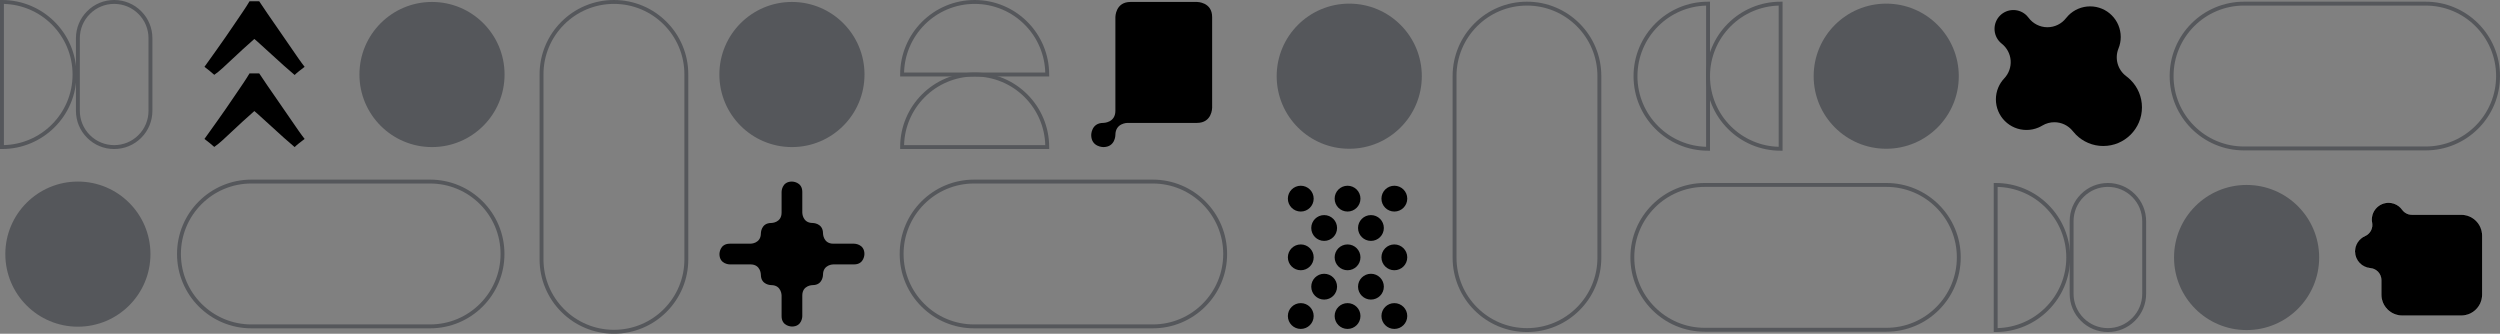 <?xml version="1.0" encoding="UTF-8"?>
<svg id="Layer_2" xmlns="http://www.w3.org/2000/svg" viewBox="0 0 14003.16 1869.15">
  <rect x="0" y="0" width="14003.16" height="1869.15" fill="#808080" stroke="none"/>
  <defs>
    <style>
      .cls-1 {
        fill: none;
        stroke: #fff;
        stroke-miterlimit: 10;
        stroke-width: .67px;
      }

      .cls-2 {
        fill: #55575b;
      }
    </style>
  </defs>
  <g id="Design">
    <path class="cls-2" d="M3438.82,1869.15c-56.22,0-110.76-11.01-162.12-32.73-49.6-20.98-94.13-51-132.38-89.25-38.24-38.24-68.27-82.78-89.25-132.38-21.72-51.35-32.73-105.9-32.73-162.11V416.48c0-56.22,11.01-110.76,32.73-162.11,20.98-49.6,51.01-94.13,89.25-132.38,38.24-38.24,82.78-68.27,132.38-89.25,51.35-21.72,105.9-32.73,162.11-32.73s110.76,11.01,162.11,32.73c49.6,20.98,94.13,51,132.38,89.25,38.25,38.25,68.27,82.78,89.25,132.38,21.72,51.35,32.73,105.9,32.73,162.11v1036.2c0,56.22-11.01,110.76-32.73,162.11-20.98,49.59-51,94.13-89.25,132.38-38.25,38.25-82.78,68.27-132.38,89.25-51.35,21.72-105.9,32.73-162.11,32.73ZM3438.82,21.84c-53.28,0-104.96,10.43-153.61,31.01-46.99,19.88-89.2,48.33-125.44,84.58-36.25,36.25-64.7,78.45-84.58,125.44-20.58,48.65-31.01,100.33-31.01,153.61v1036.2c0,53.28,10.43,104.96,31.01,153.61,19.88,46.99,48.33,89.2,84.58,125.44,36.25,36.25,78.45,64.7,125.44,84.58,48.65,20.58,100.33,31.01,153.61,31.01s104.96-10.43,153.61-31.01c46.99-19.88,89.2-48.33,125.44-84.58,36.25-36.25,64.7-78.45,84.58-125.44,20.58-48.65,31.01-100.33,31.01-153.61V416.48c0-53.28-10.43-104.96-31.01-153.61-19.88-46.99-48.33-89.2-84.58-125.44-36.25-36.25-78.45-64.7-125.44-84.58-48.65-20.58-100.33-31.01-153.61-31.01Z"/>
    <path class="cls-2" d="M2409.08,1839.01h-1001.04c-56.22,0-110.76-11.01-162.11-32.73-49.59-20.98-94.13-51-132.38-89.25-38.24-38.24-68.27-82.78-89.25-132.38-21.72-51.35-32.73-105.9-32.73-162.11s11.01-110.76,32.73-162.11c20.98-49.6,51-94.13,89.25-132.38,38.25-38.24,82.78-68.27,132.38-89.25,51.35-21.72,105.9-32.73,162.11-32.73h1001.04c56.22,0,110.76,11.01,162.11,32.73,49.59,20.98,94.13,51.01,132.38,89.25,38.25,38.24,68.27,82.78,89.25,132.38,21.72,51.35,32.73,105.9,32.73,162.11s-11.01,110.76-32.73,162.12c-20.98,49.59-51,94.13-89.25,132.38-38.25,38.25-82.78,68.27-132.38,89.25-51.35,21.72-105.9,32.73-162.11,32.73ZM1408.04,1027.9c-53.28,0-104.96,10.43-153.61,31.01-46.99,19.88-89.2,48.33-125.44,84.58-36.25,36.25-64.7,78.45-84.58,125.44-20.58,48.65-31.01,100.33-31.01,153.61s10.43,104.96,31.01,153.61c19.88,46.99,48.33,89.2,84.58,125.44,36.25,36.25,78.45,64.7,125.44,84.58,48.65,20.58,100.33,31.01,153.61,31.01h1001.04c53.28,0,104.96-10.43,153.61-31.01,46.99-19.88,89.2-48.33,125.44-84.58,36.25-36.25,64.7-78.45,84.58-125.44,20.58-48.65,31.01-100.33,31.01-153.61s-10.43-104.96-31.01-153.61c-19.88-46.99-48.33-89.2-84.58-125.44s-78.45-64.7-125.44-84.58c-48.65-20.58-100.33-31.01-153.61-31.01h-1001.04Z"/>
    <path class="cls-2" d="M6456.9,1839.01h-1001.04c-56.22,0-110.76-11.01-162.11-32.73-49.59-20.98-94.13-51-132.38-89.25-38.24-38.24-68.27-82.78-89.25-132.38-21.72-51.35-32.73-105.9-32.73-162.11s11.01-110.76,32.73-162.11c20.98-49.6,51-94.13,89.25-132.38,38.25-38.24,82.78-68.27,132.38-89.25,51.35-21.72,105.9-32.73,162.11-32.73h1001.04c56.22,0,110.76,11.01,162.11,32.73,49.59,20.98,94.13,51.01,132.38,89.25,38.24,38.24,68.27,82.78,89.25,132.38,21.72,51.35,32.73,105.9,32.73,162.11s-11.01,110.76-32.73,162.12c-20.98,49.59-51,94.13-89.25,132.38-38.25,38.25-82.78,68.27-132.38,89.25-51.35,21.72-105.9,32.73-162.11,32.73ZM5455.85,1027.9c-53.28,0-104.96,10.43-153.61,31.01-46.99,19.88-89.2,48.33-125.44,84.58-36.25,36.25-64.7,78.45-84.58,125.44-20.58,48.65-31.01,100.33-31.01,153.61s10.43,104.96,31.01,153.61c19.88,46.99,48.33,89.2,84.58,125.44,36.25,36.25,78.45,64.7,125.44,84.58,48.65,20.58,100.33,31.01,153.61,31.01h1001.04c53.28,0,104.96-10.43,153.61-31.01,46.99-19.88,89.2-48.33,125.44-84.58,36.25-36.25,64.7-78.45,84.58-125.44,20.58-48.65,31.01-100.33,31.01-153.61s-10.43-104.96-31.01-153.61c-19.88-46.99-48.33-89.2-84.58-125.44-36.25-36.25-78.45-64.7-125.44-84.58-48.65-20.58-100.33-31.01-153.61-31.01h-1001.04Z"/>
    <path class="cls-2" d="M9548.75,1025h1017.36c56.22,0,110.76,11.01,162.11,32.73,49.59,20.98,94.13,51,132.38,89.25,38.24,38.24,68.27,82.78,89.25,132.38,21.72,51.35,32.73,105.9,32.73,162.11,0,56.22-11.01,110.76-32.73,162.12-20.98,49.59-51.01,94.13-89.25,132.38-38.24,38.25-82.78,68.27-132.38,89.25-51.35,21.72-105.9,32.73-162.11,32.73h-1017.36c-56.22,0-110.76-11.01-162.11-32.73-49.59-20.98-94.13-51-132.38-89.25-38.25-38.25-68.27-82.78-89.25-132.38-21.72-51.35-32.73-105.9-32.73-162.11,0-56.22,11.01-110.76,32.73-162.12,20.98-49.59,51-94.13,89.25-132.38,38.24-38.25,82.78-68.27,132.38-89.25,51.35-21.72,105.9-32.73,162.11-32.73ZM10566.12,1836.11c53.28,0,104.96-10.43,153.61-31.01,46.99-19.88,89.2-48.33,125.44-84.58,36.25-36.25,64.7-78.45,84.58-125.44,20.58-48.65,31.01-100.33,31.01-153.61s-10.43-104.96-31.01-153.61c-19.88-46.99-48.33-89.2-84.58-125.44-36.25-36.25-78.45-64.7-125.44-84.58-48.65-20.58-100.33-31.01-153.61-31.01h-1017.36c-53.28,0-104.96,10.43-153.61,31.01-46.99,19.88-89.2,48.33-125.44,84.58-36.25,36.25-64.7,78.45-84.58,125.44-20.58,48.65-31.01,100.33-31.01,153.61s10.43,104.96,31.01,153.61c19.88,46.99,48.33,89.2,84.58,125.44,36.25,36.25,78.45,64.7,125.44,84.58,48.65,20.58,100.33,31.01,153.61,31.01h1017.36Z"/>
    <circle class="cls-2" cx="4435.87" cy="417.37" r="406.45"/>
    <circle class="cls-2" cx="2419.73" cy="417.37" r="406.45"/>
    <g>
      <path class="cls-2" d="M5876.74,428.29h-834.74v-10.92c0-56.34,11.04-111,32.8-162.46,21.02-49.7,51.11-94.34,89.44-132.66,38.33-38.33,82.96-68.42,132.66-89.44,51.46-21.77,106.12-32.8,162.46-32.8s111,11.04,162.46,32.8c49.7,21.02,94.34,51.11,132.66,89.44,38.33,38.33,68.42,82.96,89.44,132.66,21.77,51.46,32.8,106.12,32.8,162.46v10.92ZM5063.98,406.45h790.77c-1.33-49.54-11.72-97.61-30.93-143.04-19.92-47.1-48.44-89.4-84.77-125.73-36.33-36.33-78.63-64.85-125.73-84.77-48.76-20.62-100.55-31.08-153.96-31.08s-105.2,10.46-153.96,31.08c-47.1,19.92-89.4,48.44-125.73,84.77-36.33,36.33-64.85,78.63-84.77,125.73-19.21,45.43-29.6,93.49-30.93,143.04Z"/>
      <path class="cls-2" d="M5876.74,834.74h-834.74v-10.92c0-56.34,11.04-111,32.8-162.46,21.02-49.7,51.11-94.33,89.44-132.66,38.33-38.33,82.96-68.42,132.66-89.44,51.46-21.77,106.12-32.8,162.46-32.8s111,11.04,162.46,32.8c49.7,21.02,94.34,51.11,132.66,89.44,38.33,38.33,68.42,82.96,89.44,132.66,21.77,51.46,32.8,106.12,32.8,162.46v10.92ZM5063.98,812.9h790.77c-1.33-49.54-11.72-97.61-30.93-143.04-19.92-47.1-48.44-89.4-84.77-125.73-36.33-36.33-78.63-64.85-125.73-84.77-48.76-20.62-100.55-31.08-153.96-31.08s-105.2,10.46-153.96,31.08c-47.1,19.92-89.4,48.44-125.73,84.77-36.33,36.33-64.85,78.63-84.77,125.73-19.21,45.43-29.6,93.49-30.93,143.04Z"/>
    </g>
    <path class="cls-2" d="M12569.32,9.42h1017.36c56.22,0,110.76,11.01,162.11,32.73,49.6,20.98,94.13,51,132.38,89.25,38.24,38.24,68.27,82.78,89.25,132.38,21.72,51.35,32.73,105.9,32.73,162.11s-11.01,110.76-32.73,162.12c-20.98,49.59-51.01,94.13-89.25,132.38-38.24,38.25-82.78,68.27-132.38,89.25-51.35,21.72-105.9,32.73-162.11,32.73h-1017.36c-56.22,0-110.76-11.01-162.11-32.73-49.59-20.98-94.13-51-132.38-89.25-38.24-38.25-68.27-82.78-89.25-132.38-21.72-51.35-32.73-105.9-32.73-162.11,0-56.22,11.01-110.76,32.73-162.12,20.98-49.6,51-94.13,89.25-132.38,38.24-38.25,82.78-68.27,132.38-89.25,51.35-21.72,105.9-32.73,162.11-32.73ZM13586.68,820.54c53.28,0,104.96-10.43,153.61-31.01,46.99-19.88,89.2-48.33,125.44-84.58,36.25-36.25,64.7-78.45,84.58-125.44,20.58-48.65,31.01-100.33,31.01-153.61s-10.43-104.96-31.01-153.61c-19.88-46.99-48.33-89.2-84.58-125.44-36.25-36.25-78.45-64.7-125.44-84.58-48.65-20.58-100.33-31.01-153.61-31.01h-1017.36c-53.28,0-104.96,10.43-153.61,31.01-46.99,19.88-89.2,48.33-125.44,84.58-36.25,36.25-64.7,78.45-84.58,125.44-20.58,48.65-31.01,100.33-31.01,153.61s10.43,104.96,31.01,153.61c19.88,46.99,48.33,89.2,84.58,125.44,36.25,36.25,78.45,64.7,125.44,84.58,48.65,20.58,100.33,31.01,153.61,31.01h1017.36Z"/>
    <path class="cls-2" d="M8552.95,9.42c56.22,0,110.76,11.01,162.12,32.73,49.6,20.98,94.13,51,132.38,89.25,38.25,38.25,68.27,82.78,89.25,132.38,21.72,51.35,32.73,105.9,32.73,162.11v1017.36c0,56.22-11.01,110.76-32.73,162.11-20.98,49.59-51,94.13-89.25,132.38-38.24,38.24-82.78,68.27-132.38,89.25-51.35,21.72-105.9,32.73-162.11,32.73s-110.76-11.01-162.12-32.73c-49.59-20.98-94.13-51-132.38-89.25-38.25-38.25-68.27-82.78-89.25-132.38-21.72-51.35-32.73-105.9-32.73-162.11V425.9c0-56.22,11.01-110.76,32.73-162.11,20.98-49.6,51-94.13,89.25-132.38,38.24-38.24,82.78-68.27,132.38-89.25,51.35-21.72,105.9-32.73,162.11-32.73ZM8552.95,1837.9c53.28,0,104.96-10.43,153.61-31.01,46.99-19.88,89.2-48.33,125.44-84.58,36.25-36.25,64.7-78.45,84.58-125.44,20.58-48.65,31.01-100.33,31.01-153.61V425.9c0-53.28-10.43-104.96-31.01-153.61-19.88-46.99-48.33-89.2-84.58-125.44-36.25-36.25-78.45-64.7-125.44-84.58-48.65-20.58-100.33-31.01-153.61-31.01-53.28,0-104.96,10.43-153.61,31.01-46.99,19.88-89.2,48.33-125.44,84.58-36.25,36.25-64.7,78.45-84.58,125.44-20.58,48.65-31.01,100.33-31.01,153.61v1017.36c0,53.28,10.43,104.96,31.01,153.61,19.88,46.99,48.33,89.2,84.58,125.44s78.45,64.7,125.44,84.58c48.65,20.58,100.33,31.01,153.61,31.01Z"/>
    <circle class="cls-2" cx="10565.22" cy="426.79" r="406.45"/>
    <circle class="cls-2" cx="7557.5" cy="426.79" r="406.45"/>
    <g>
      <path class="cls-2" d="M9567.29,9.42h10.92s0,834.74,0,834.74h-10.92c-56.34,0-111-11.04-162.46-32.8-49.7-21.02-94.34-51.11-132.66-89.44-38.33-38.33-68.42-82.96-89.44-132.66-21.77-51.46-32.8-106.12-32.8-162.46,0-56.34,11.04-111,32.8-162.46,21.02-49.7,51.11-94.34,89.44-132.66,38.33-38.33,82.96-68.42,132.66-89.44,51.46-21.77,106.12-32.8,162.46-32.8ZM9556.37,822.18V31.4c-49.54,1.33-97.61,11.72-143.04,30.93-47.1,19.92-89.4,48.44-125.73,84.77-36.33,36.33-64.85,78.63-84.77,125.73-20.62,48.76-31.08,100.55-31.08,153.96s10.46,105.2,31.08,153.96c19.92,47.1,48.44,89.4,84.77,125.73,36.33,36.33,78.63,64.85,125.73,84.77,45.43,19.21,93.49,29.6,143.04,30.93Z"/>
      <path class="cls-2" d="M9973.74,9.42h10.92s0,834.74,0,834.74h-10.92c-56.34,0-111-11.04-162.46-32.8-49.7-21.02-94.34-51.11-132.66-89.44-38.33-38.33-68.42-82.96-89.44-132.66-21.77-51.46-32.8-106.12-32.8-162.46,0-56.34,11.04-111,32.8-162.46,21.02-49.7,51.11-94.34,89.44-132.66,38.33-38.33,82.96-68.42,132.66-89.44,51.46-21.77,106.12-32.8,162.46-32.8ZM9962.82,822.18V31.4c-49.54,1.33-97.61,11.72-143.04,30.93-47.1,19.92-89.4,48.44-125.73,84.77-36.33,36.33-64.85,78.63-84.77,125.73-20.62,48.76-31.08,100.55-31.08,153.96s10.46,105.2,31.08,153.96c19.92,47.1,48.44,89.4,84.77,125.73,36.33,36.33,78.63,64.85,125.73,84.77,45.43,19.21,93.49,29.6,143.04,30.93Z"/>
    </g>
    <g>
      <path class="cls-2" d="M11167.4,1025h10.92c56.34,0,111,11.04,162.46,32.8,49.7,21.02,94.34,51.11,132.66,89.44,38.33,38.33,68.42,82.96,89.44,132.66,21.77,51.46,32.8,106.12,32.8,162.46,0,56.34-11.04,111-32.8,162.46-21.02,49.7-51.11,94.34-89.44,132.66-38.33,38.33-82.96,68.42-132.66,89.44-51.46,21.77-106.12,32.8-162.46,32.8h-10.92s0-834.74,0-834.74ZM11189.23,1837.75c49.54-1.33,97.61-11.72,143.04-30.93,47.1-19.92,89.4-48.44,125.73-84.77,36.33-36.33,64.85-78.63,84.77-125.73,20.62-48.76,31.08-100.56,31.08-153.96s-10.46-105.2-31.08-153.96c-19.92-47.1-48.44-89.4-84.77-125.73-36.33-36.33-78.63-64.85-125.73-84.77-45.43-19.21-93.49-29.6-143.04-30.93v790.77Z"/>
      <path class="cls-2" d="M11806.9,1025c57.2,0,110.98,22.28,151.42,62.72,40.45,40.45,62.72,94.22,62.72,151.42v406.45c0,57.2-22.27,110.98-62.72,151.42-40.45,40.45-94.22,62.72-151.42,62.72-57.2,0-110.98-22.27-151.42-62.72-40.45-40.45-62.72-94.22-62.72-151.42v-406.45c0-57.2,22.27-110.98,62.72-151.42,40.45-40.45,94.22-62.72,151.42-62.72ZM11806.9,1837.9c51.37,0,99.66-20,135.98-56.33,36.32-36.32,56.33-84.61,56.33-135.98v-406.45c0-51.37-20-99.66-56.33-135.98-36.32-36.32-84.61-56.33-135.98-56.33s-99.66,20-135.98,56.33c-36.32,36.32-56.33,84.61-56.33,135.98v406.45c0,51.37,20,99.66,56.33,135.98,36.32,36.32,84.61,56.33,135.98,56.33h0Z"/>
    </g>
    <g>
      <path class="cls-2" d="M10.92,834.74H0V0h10.92c56.34,0,111,11.04,162.46,32.8,49.7,21.02,94.34,51.11,132.66,89.44,38.33,38.33,68.42,82.96,89.44,132.66,21.77,51.46,32.8,106.12,32.8,162.46s-11.04,111-32.8,162.46c-21.02,49.7-51.11,94.34-89.44,132.66-38.33,38.33-82.96,68.42-132.66,89.44-51.46,21.77-106.12,32.8-162.46,32.8ZM21.84,21.98v790.77c49.54-1.33,97.61-11.72,143.04-30.93,47.1-19.92,89.4-48.44,125.73-84.77s64.85-78.63,84.77-125.73c20.62-48.76,31.08-100.55,31.08-153.96s-10.46-105.2-31.08-153.96c-19.92-47.1-48.44-89.4-84.77-125.73s-78.63-64.85-125.73-84.77C119.45,33.7,71.38,23.31,21.84,21.98Z"/>
      <path class="cls-2" d="M639.5,834.74c-57.2,0-110.98-22.27-151.42-62.72-40.45-40.45-62.72-94.22-62.72-151.42V214.14c0-57.2,22.27-110.98,62.72-151.42C528.53,22.27,582.3,0,639.5,0s110.98,22.27,151.42,62.72c40.45,40.45,62.72,94.22,62.72,151.42v406.45c0,57.2-22.27,110.98-62.72,151.42-40.45,40.45-94.22,62.72-151.42,62.72ZM639.5,21.84c-51.37,0-99.66,20-135.98,56.33-36.32,36.32-56.33,84.61-56.33,135.98v406.45c0,51.37,20,99.66,56.33,135.98,36.32,36.32,84.61,56.33,135.98,56.33h0c51.37,0,99.66-20,135.98-56.33,36.32-36.32,56.33-84.61,56.33-135.98V214.14c0-51.37-20-99.66-56.33-135.98-36.32-36.32-84.61-56.33-135.98-56.33Z"/>
    </g>
    <g>
      <path d="M7810.14,1697.85c-39.93,0-72.3,32.37-72.3,72.3,0,39.93,32.37,72.3,72.3,72.3s72.3-32.37,72.3-72.3c0-39.93-32.37-72.3-72.3-72.3Z"/>
      <path d="M7547.99,1697.85c-39.93,0-72.3,32.37-72.3,72.3,0,39.93,32.37,72.3,72.3,72.3s72.3-32.37,72.3-72.3c0-39.93-32.37-72.3-72.3-72.3Z"/>
      <path d="M7285.95,1697.85c-39.93,0-72.3,32.37-72.3,72.3,0,39.93,32.37,72.3,72.3,72.3s72.3-32.37,72.3-72.3c0-39.93-32.37-72.3-72.3-72.3Z"/>
      <path d="M7810.14,1040.37c-39.93,0-72.3,32.37-72.3,72.3,0,39.93,32.37,72.3,72.3,72.3s72.3-32.37,72.3-72.3c0-39.93-32.37-72.3-72.3-72.3Z"/>
      <path d="M7547.99,1040.37c-39.93,0-72.3,32.37-72.3,72.3,0,39.93,32.37,72.3,72.3,72.3s72.3-32.37,72.3-72.3c0-39.93-32.37-72.3-72.3-72.3Z"/>
      <path d="M7285.95,1040.37c-39.93,0-72.3,32.37-72.3,72.3,0,39.93,32.37,72.3,72.3,72.3s72.3-32.37,72.3-72.3c0-39.93-32.37-72.3-72.3-72.3Z"/>
      <path d="M7679.01,1533.48c-39.93,0-72.3,32.37-72.3,72.3,0,39.93,32.37,72.3,72.3,72.3,39.93,0,72.3-32.37,72.3-72.3,0-39.93-32.37-72.3-72.3-72.3Z"/>
      <path d="M7416.97,1533.48c-39.93,0-72.3,32.37-72.3,72.3,0,39.93,32.37,72.3,72.3,72.3s72.3-32.37,72.3-72.3c0-39.93-32.37-72.3-72.3-72.3Z"/>
      <path d="M7810.14,1369.11c-39.93,0-72.3,32.37-72.3,72.3,0,39.93,32.37,72.3,72.3,72.3s72.3-32.37,72.3-72.3c0-39.93-32.37-72.3-72.3-72.3Z"/>
      <path d="M7547.99,1369.11c-39.93,0-72.3,32.37-72.3,72.3,0,39.93,32.37,72.3,72.3,72.3s72.3-32.37,72.3-72.3c0-39.93-32.37-72.3-72.3-72.3Z"/>
      <path d="M7285.95,1369.11c-39.93,0-72.3,32.37-72.3,72.3,0,39.93,32.37,72.3,72.3,72.3s72.3-32.37,72.3-72.3c0-39.93-32.37-72.3-72.3-72.3Z"/>
      <path d="M7679.01,1204.75c-39.93,0-72.3,32.37-72.3,72.3,0,39.93,32.37,72.3,72.3,72.3,39.93,0,72.3-32.37,72.3-72.3,0-39.93-32.37-72.3-72.3-72.3Z"/>
      <path d="M7416.97,1204.75c-39.93,0-72.3,32.37-72.3,72.3,0,39.93,32.37,72.3,72.3,72.3s72.3-32.37,72.3-72.3c0-39.93-32.37-72.3-72.3-72.3Z"/>
    </g>
    <path d="M4377.87,1654.99s0-58-58-58c0,0-58,0-58-58,0,0,0-58-58-58h-116s-58,0-58-58c0,0,0-58,58-58h116s58,0,58-58c0,0,0-58,58-58,0,0,58,0,58-58v-116s0-58,58-58c0,0,58,0,58,58v116s0,58,58,58c0,0,58,0,58,58,0,0,0,58,58,58h116s58,0,58,58c0,0,0,58-58,58h-116s-58,0-58,58c0,0,0,58-58,58,0,0-58,0-58,58v116s0,58-58,58c0,0-58,0-58-58v-116Z"/>
    <g>
      <path d="M1397.79,7.13h54.08c12.39,18.58,27.75,41.43,46.07,68.53,18.33,26.97,38.07,55.62,59.24,85.69,21.17,30.2,41.43,59.63,61.04,88.53,19.62,28.91,37.17,54.33,52.66,76.4,15.49,22.07,27.36,38.07,35.36,48.01-9.94,7.49-20,15.23-30.33,23.36-10.2,8.13-18.84,15.49-25.55,22.33-16.78-14.33-36.65-31.49-59.63-51.75-22.97-20.26-46.85-41.94-71.76-65.17-24.91-23.36-50.33-46.46-76.4-69.43-26.07-22.97-51.88-44.78-77.31-65.17l102.47,25.17h-81.95l98.73-25.17c-19.88,15.49-40.4,32.65-61.56,51.24-21.17,18.58-41.94,37.3-62.46,55.88-20.52,18.58-40.27,36.91-59.11,54.98-18.97,18.07-36.91,34.85-54.08,50.33-17.04,15.49-32.78,28.26-47.11,38.2-6.84-6.19-15.23-13.29-25.17-21.42-9.94-8-19.88-15.87-29.81-23.36,6.19-8,15.23-20.65,26.97-37.68,11.74-17.04,25.81-36.65,41.94-58.72,16.13-22.07,32.78-45.69,49.82-70.85,17.04-25.17,34.2-50.2,51.24-74.98,17.04-24.78,32.91-48.14,47.49-69.95,14.58-21.68,26.2-40.01,34.97-54.98h.13Z"/>
      <path d="M1397.79,410.96h54.08c12.39,18.58,27.75,41.43,46.07,68.53,18.33,26.97,38.07,55.62,59.24,85.7,21.17,30.2,41.43,59.63,61.04,88.53,19.62,28.91,37.17,54.33,52.66,76.4,15.49,22.07,27.36,38.07,35.36,48.01-9.94,7.49-20,15.23-30.33,23.36-10.2,8.13-18.84,15.49-25.55,22.33-16.78-14.33-36.65-31.49-59.63-51.75-22.97-20.26-46.85-41.94-71.76-65.17-24.91-23.36-50.33-46.46-76.4-69.43-26.07-22.97-51.88-44.78-77.31-65.17l102.47,25.17h-81.95l98.73-25.17c-19.88,15.49-40.4,32.65-61.56,51.24-21.17,18.58-41.94,37.3-62.46,55.88-20.52,18.58-40.27,36.91-59.11,54.98-18.97,18.07-36.91,34.85-54.08,50.33-17.04,15.49-32.78,28.26-47.11,38.2-6.84-6.2-15.23-13.29-25.17-21.42-9.94-8-19.88-15.87-29.81-23.36,6.19-8,15.23-20.65,26.97-37.69,11.74-17.04,25.81-36.65,41.94-58.72,16.13-22.07,32.78-45.69,49.82-70.85,17.04-25.17,34.2-50.2,51.24-74.98,17.04-24.78,32.91-48.14,47.49-69.95,14.58-21.68,26.2-40.01,34.97-54.98h.13Z"/>
    </g>
    <path d="M6179.87,823.82s-67.71,0-67.71-67.71c0,0,0-67.71,67.71-67.71,0,0,67.71,0,67.71-67.71V95.6s0-84.67,84.67-84.67h372.59s84.67,0,84.67,84.67v508.13s0,84.67-84.67,84.67h-389.55s-67.71,0-67.71,67.71c0,0,0,67.71-67.71,67.71Z"/>
    <path d="M11781.11,817.79c-29.23,0-57.59-5.73-84.29-17.02-25.79-10.91-48.94-26.52-68.83-46.41-6.16-6.16-11.97-12.7-17.28-19.44-25.8-32.78-64.4-50.28-103.64-50.28-23.24,0-46.7,6.14-67.87,18.87-6.88,4.14-14.16,7.84-21.65,11.01-21.12,8.93-43.56,13.46-66.69,13.46s-45.57-4.53-66.69-13.46c-20.4-8.63-38.73-20.98-54.46-36.72-15.74-15.74-28.09-34.06-36.72-54.46-8.93-21.12-13.46-43.56-13.46-66.69s4.53-45.57,13.46-66.69c8.01-18.95,19.25-36.13,33.4-51.06,25.49-26.89,38.48-63.28,35.79-100.23-2.69-36.96-20.81-71.07-49.93-93.99-3.29-2.59-6.49-5.43-9.5-8.45-9.68-9.68-17.28-20.96-22.59-33.51-5.5-13-8.29-26.81-8.29-41.04s2.79-28.04,8.29-41.04c5.31-12.56,12.91-23.83,22.6-33.52,9.68-9.68,20.96-17.29,33.52-22.6,13-5.5,26.81-8.29,41.04-8.29s28.04,2.79,41.04,8.29c12.55,5.31,23.83,12.91,33.52,22.6,3.77,3.77,7.26,7.81,10.36,12.01,24.49,33.14,63.06,52.92,104.26,53.46.58,0,1.17.01,1.75.01,40.55,0,78.89-18.68,103.88-50.69,4.32-5.54,9.07-10.9,14.11-15.94,15.74-15.74,34.06-28.09,54.46-36.72,21.12-8.93,43.56-13.46,66.69-13.46s45.57,4.53,66.69,13.46c20.4,8.63,38.73,20.98,54.46,36.72,15.73,15.73,28.09,34.06,36.72,54.46,8.93,21.12,13.46,43.56,13.46,66.69s-4.21,43.98-12.52,64.42c-22.65,55.72-4.71,119.71,43.61,155.52,8.55,6.33,16.75,13.42,24.4,21.07,19.89,19.88,35.5,43.04,46.4,68.83,11.29,26.7,17.02,55.06,17.02,84.29s-5.73,57.59-17.02,84.29c-10.91,25.79-26.52,48.94-46.41,68.83s-43.04,35.5-68.83,46.41c-26.7,11.29-55.05,17.02-84.29,17.02Z"/>
    <circle class="cls-2" cx="436.28" cy="1423.43" r="406.45"/>
    <circle class="cls-2" cx="12583.8" cy="1442.37" r="406.45"/>
    <g>
      <path d="M13455.63,1767.68c-64.58,0-117.11-52.54-117.11-117.11v-81.28c0-35.07-26.85-64.29-61.8-67.25-23.32-1.98-45.01-12.63-61.06-30.01-16.12-17.45-25-40.1-25-63.77,0-37.38,22.21-71.25,56.58-86.31,28.85-12.64,45.12-43.54,39.22-74.48-1.11-5.82-1.67-11.79-1.67-17.77,0-51.9,42.22-94.12,94.12-94.12,20.67,0,40.29,6.57,56.73,19.01,7.43,5.62,14.02,12.39,19.6,20.12,12.69,17.6,33.06,28.02,54.75,28.02h276.38c64.58,0,117.11,52.54,117.11,117.11v330.72c0,64.58-52.54,117.11-117.11,117.11h-330.72Z"/>
      <path class="cls-1" d="M13455.63,1767.68c-64.58,0-117.11-52.54-117.11-117.11v-81.28c0-35.07-26.85-64.29-61.8-67.25-23.32-1.98-45.01-12.63-61.06-30.01-16.12-17.45-25-40.1-25-63.77,0-37.38,22.21-71.25,56.58-86.31,28.85-12.64,45.12-43.54,39.22-74.48-1.11-5.82-1.67-11.79-1.67-17.77,0-51.9,42.22-94.12,94.12-94.12,20.67,0,40.29,6.57,56.73,19.01,7.43,5.62,14.02,12.39,19.6,20.12,12.69,17.6,33.06,28.02,54.75,28.02h276.38c64.58,0,117.11,52.54,117.11,117.11v330.72c0,64.58-52.54,117.11-117.11,117.11h-330.72Z"/>
    </g>
  </g>
</svg>